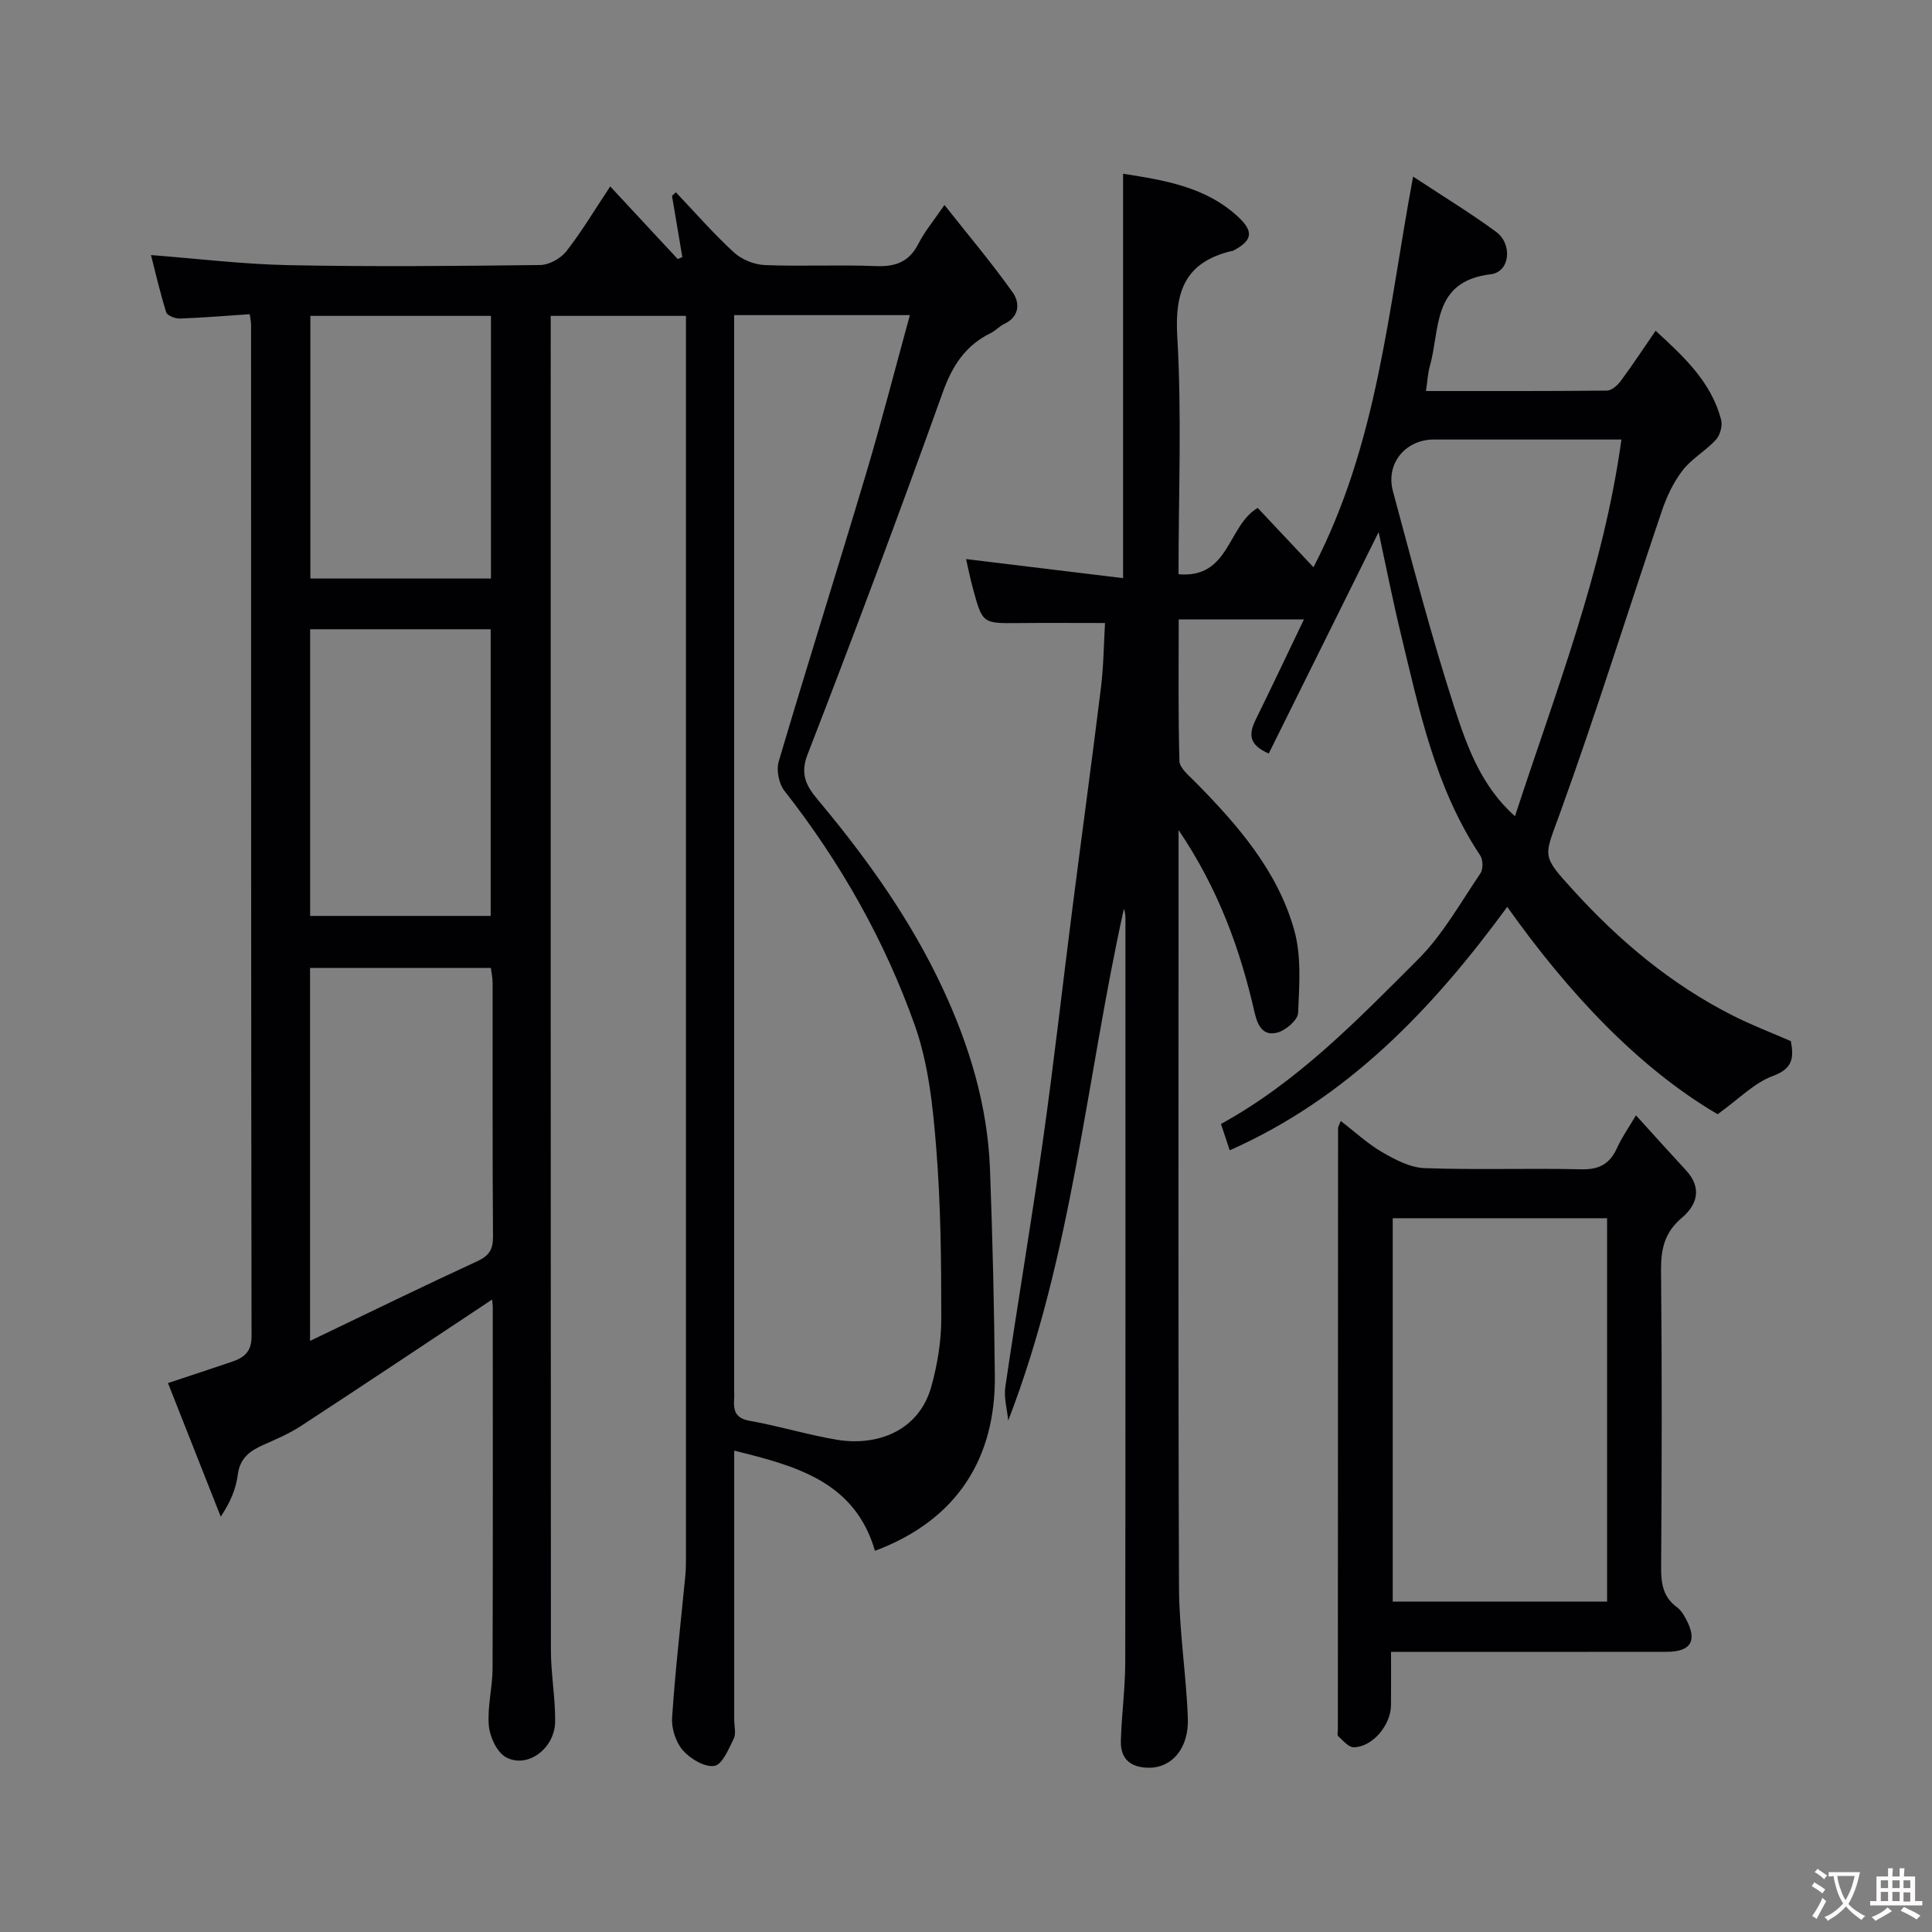 <svg enable-background="new 0 0 400 400" viewBox="0 0 400 400" xmlns="http://www.w3.org/2000/svg"><rect x="0" y="0" width="400" height="400" fill="#808080" stroke="none"/><g fill="#010103"><path d="m101.88 269.06c-13.25 8.79-26.37 17.55-39.56 26.17-2.42 1.58-5.14 2.74-7.8 3.92-2.79 1.23-4.85 2.75-5.29 6.16-.36 2.86-1.47 5.62-3.53 8.7-3.55-8.99-7.1-17.97-10.92-27.66 4.49-1.5 8.89-2.93 13.26-4.42 2.48-.85 4.05-2.05 4.04-5.27-.11-69.82-.09-139.65-.1-209.47 0-.49-.12-.97-.27-2.14-4.82.32-9.64.73-14.47.9-.96.03-2.62-.61-2.83-1.29-1.33-4.29-2.34-8.68-3.15-11.85 9.54.73 19.06 1.9 28.59 2.09 17.32.34 34.66.18 51.99-.03 1.85-.02 4.24-1.36 5.41-2.84 3.2-4.09 5.87-8.59 9.09-13.43 4.9 5.27 9.44 10.15 13.97 15.03.32-.13.64-.27.96-.4-.71-4.23-1.43-8.45-2.14-12.68.27-.25.53-.49.8-.74 3.98 4.18 7.78 8.56 12.02 12.45 1.61 1.48 4.2 2.53 6.4 2.62 7.65.31 15.34-.1 22.99.21 4.09.17 6.89-.87 8.81-4.63 1.32-2.59 3.24-4.87 5.39-8.02 4.98 6.3 9.82 12.02 14.13 18.11 1.46 2.06 1.5 4.98-1.72 6.5-1.02.48-1.83 1.42-2.84 1.91-5.24 2.58-7.95 6.76-9.94 12.32-9 25.12-18.35 50.11-28 74.99-1.88 4.84.55 7.38 2.95 10.27 9.75 11.74 18.52 24.12 25 37.98 5.57 11.91 9.36 24.37 9.85 37.6.53 14.26.87 28.53 1 42.79.15 16.77-7.6 29.73-24.82 36.17-4.17-14.37-16.42-17.6-29.14-20.74v55.68c0 1.33.43 2.88-.1 3.96-1.04 2.13-2.38 5.37-4 5.63-2.01.32-4.97-1.45-6.51-3.2-1.47-1.66-2.4-4.52-2.25-6.76.65-9.82 1.79-19.62 2.74-29.42.11-1.16.13-2.32.13-3.49.01-84.66 0-169.31 0-253.97 0-.99 0-1.98 0-3.37-9.23 0-18.29 0-28 0v5.21c0 90.32-.02 180.65.04 270.97 0 4.93.91 9.87.88 14.8-.03 5.6-5.73 9.87-10.18 7.44-1.87-1.02-3.35-4.2-3.55-6.53-.34-3.87.75-7.85.77-11.79.09-25 .04-49.99.04-74.99-.03-.61-.12-1.2-.14-1.45zm50.12-203.82v5.59 216.85c0 .67.04 1.33-.01 2-.15 2.39.27 3.97 3.24 4.49 6.07 1.06 12 2.91 18.07 3.92 8.15 1.35 16.95-1.69 19.54-11.08 1.25-4.52 2.04-9.33 2.04-14.01.01-11.76-.1-23.56-1.04-35.27-.68-8.57-1.6-17.44-4.44-25.45-6.24-17.59-15.42-33.79-27-48.56-1.16-1.47-1.7-4.29-1.17-6.08 5.85-19.79 12.08-39.47 17.98-59.24 3.25-10.87 6.07-21.88 9.17-33.16-12.39 0-24.14 0-36.38 0zm-87.81 212.38c12.33-5.91 23.42-11.33 34.63-16.5 2.49-1.15 3.27-2.46 3.25-5.14-.13-17.48-.06-34.97-.08-52.45 0-1.1-.25-2.2-.36-3.12-12.71 0-25.09 0-37.44 0zm.02-87.99h37.38c0-20.07 0-39.78 0-59.35-12.67 0-24.92 0-37.38 0zm37.44-69.85c0-18.44 0-36.47 0-54.38-12.73 0-25.11 0-37.39 0v54.38z"/><path d="m312.06 187.76c-15.51 21.16-33 39.54-57.46 50.4-.62-1.87-1.16-3.5-1.81-5.46 15.88-8.7 28.26-21.54 40.79-34.06 5.13-5.12 8.79-11.74 12.92-17.81.59-.86.56-2.82-.03-3.71-9.35-14.03-12.65-30.2-16.51-46.17-1.63-6.76-2.98-13.6-4.53-20.79-7.64 15.39-15.17 30.57-22.75 45.85-4.35-1.88-4.07-4.22-2.68-7.06 3.31-6.72 6.5-13.5 9.97-20.71-8.86 0-17.08 0-25.93 0 0 9.81-.13 19.58.15 29.33.04 1.44 1.9 2.94 3.14 4.2 8.83 8.93 17.12 18.41 20.6 30.7 1.54 5.42 1.08 11.5.83 17.25-.07 1.48-2.6 3.65-4.35 4.08-2.68.66-3.94-1.03-4.65-4.13-2.97-13.04-7.45-25.54-15.75-37.82v5.77c0 50.32-.1 100.65.09 150.97.03 9.03 1.49 18.05 1.83 27.1.24 6.25-3.27 10.28-7.96 10.3-3.77.02-6.02-1.71-5.91-5.57.16-5.44.9-10.87.91-16.3.07-51.32.04-102.65.04-153.97 0-.66-.07-1.31-.32-2-7.81 35.25-10.66 71.57-23.95 105.96-.22-2.32-.93-4.71-.6-6.94 2.51-17.13 5.41-34.2 7.83-51.34 2.24-15.89 4.02-31.84 6.06-47.76 1.95-15.26 4.04-30.51 5.92-45.79.55-4.51.58-9.09.83-13.29-6.11 0-12.03-.05-17.94.01-7.42.07-7.43.11-9.41-7.18-.55-2.02-.96-4.08-1.42-6.07 10.88 1.32 21.6 2.63 32.51 3.95 0-28.47 0-55.81 0-83.73 8.58 1.35 17.19 2.7 23.92 9.02 3.24 3.04 2.76 4.88-1.13 6.92-.14.07-.33.06-.49.1-9.38 2.33-11.63 8.24-11.08 17.64.95 16.25.26 32.59.26 49.24 10.59.94 10.13-10.05 16.39-13.73 3.59 3.82 7.43 7.91 11.55 12.28 13.32-25.68 15.43-53.12 20.63-80.88 5.88 3.88 11.7 7.42 17.17 11.43 3.47 2.55 2.9 8.31-1.08 8.79-12.23 1.45-10.46 11.34-12.61 18.96-.44 1.54-.51 3.19-.82 5.22 12.53 0 24.99.04 37.46-.09.97-.01 2.18-1.07 2.85-1.97 2.41-3.25 4.64-6.65 7.24-10.42 5.93 5.44 11.52 10.64 13.56 18.43.32 1.24-.21 3.19-1.08 4.14-2.1 2.29-5 3.89-6.88 6.32-1.9 2.46-3.31 5.44-4.31 8.41-7.09 20.93-13.65 42.05-21.18 62.83-3.24 8.95-3.82 8.39 2.93 15.8 9.58 10.52 20.29 19.47 33.01 25.89 3.89 1.96 7.98 3.52 11.95 5.26.63 3.42.43 5.69-3.72 7.21-3.84 1.4-6.99 4.72-11.44 7.92-16.32-9.56-30.9-25.08-43.56-42.93zm1.6-18.77c8.42-25.82 18.29-50.79 22.04-77.99-12.94 0-25.9 0-38.86 0-5.83 0-10 4.96-8.45 10.7 4.06 15.06 7.99 30.19 12.8 45.02 2.58 7.92 5.5 16.07 12.47 22.27z"/><path d="m288 342c0 4.1.02 7.57-.01 11.04-.03 4.15-3.87 8.7-7.73 8.71-1.08 0-2.21-1.4-3.2-2.29-.25-.23-.07-.96-.07-1.46.01-41.47.02-82.94.04-124.41 0-.28.2-.56.56-1.5 2.95 2.26 5.56 4.71 8.58 6.46 2.69 1.56 5.8 3.19 8.78 3.3 10.81.39 21.65-.01 32.47.24 3.69.09 5.88-1.13 7.36-4.4 1-2.21 2.43-4.23 3.93-6.77 3.48 3.83 6.89 7.63 10.36 11.38 3.37 3.64 2.32 7.15-.88 9.85-3.56 3-4.33 6.45-4.29 10.89.21 20.48.16 40.97.02 61.45-.02 3.38.4 6.17 3.28 8.27.76.56 1.33 1.47 1.8 2.32 2.49 4.55 1.18 6.9-3.91 6.91-17.32.03-34.64.01-51.96.01-1.48 0-2.96 0-5.13 0zm.35-89.78v79.37h44.38c0-26.65 0-52.9 0-79.37-14.85 0-29.44 0-44.38 0z"/></g><path d="m377.9 391.2c-.2.3-.4.5-.6.8-.7-.6-1.4-1-2.2-1.5.2-.3.4-.5.5-.8.6.4 1.4.8 2.3 1.5zm-1.8 6.1c-.2-.2-.5-.4-.9-.6.4-.6.8-1.2 1.2-1.9s.7-1.3.9-1.9c.3.3.5.5.8.7-.7 1.3-1.4 2.6-2 3.7zm2.2-9c-.3.3-.5.5-.6.8-.6-.6-1.3-1.1-2-1.5.3-.3.5-.5.6-.7.6.5 1.3.9 2 1.4zm.3.2v-.9h2 4.5c-.3 1.3-.6 2.5-1 3.6s-.9 2.1-1.4 3c.4.5 1 1 1.6 1.4s1.2.8 1.9 1.1c-.3.2-.5.4-.8.8-.4-.3-1-.7-1.6-1.2s-1.2-1.1-1.6-1.6c-.5.6-1.1 1.1-1.7 1.6s-1.4.9-2.1 1.4c-.1-.3-.3-.5-.7-.8.6-.2 1.2-.5 1.9-1s1.4-1.1 2-1.8c-.5-.8-.9-1.6-1.2-2.5s-.6-2-.8-3.2c-.4.1-.7.1-1 .1zm2.5 2.7c.3 1 .7 1.7 1 2.2.3-.5.6-1.1 1-2s.6-1.9.9-3h-3.2-.4c.1.9.3 1.8.7 2.8z" fill="#fcfafa"/><path d="m396.5 388.5v1.5 3.6h1.5v.9c-.4 0-1 0-1.7 0h-7.9c-.5 0-.9 0-1.2 0v-.9h1.3v-3.5c0-.7 0-1.2 0-1.6h2.4c0-.8 0-1.4 0-1.7h1c0 .3-.1.8-.1 1.7h1.5c0-.8 0-1.4 0-1.7h1c0 .3-.1.9-.1 1.7zm-8.2 9.2c-.2-.3-.5-.5-.8-.8.8-.3 1.4-.6 1.9-.9s1-.7 1.4-1.1c.3.3.6.5.9.8-1.6 1-2.8 1.6-3.4 2zm2.6-6.8v-1.6h-1.5v1.6zm0 2.7v-1.9h-1.5v1.9zm2.4-2.7v-1.6h-1.5v1.6zm0 2.7v-1.9h-1.5v1.9zm.2 2 .7-.8c.4.2.9.5 1.6.8s1.3.7 1.8 1c-.3.3-.5.5-.8.8-.4-.3-1.5-1-3.3-1.8zm2-4.7v-1.6h-1.4v1.6zm0 2.8v-1.9h-1.4v1.9z" fill="#fcfafa"/></svg>